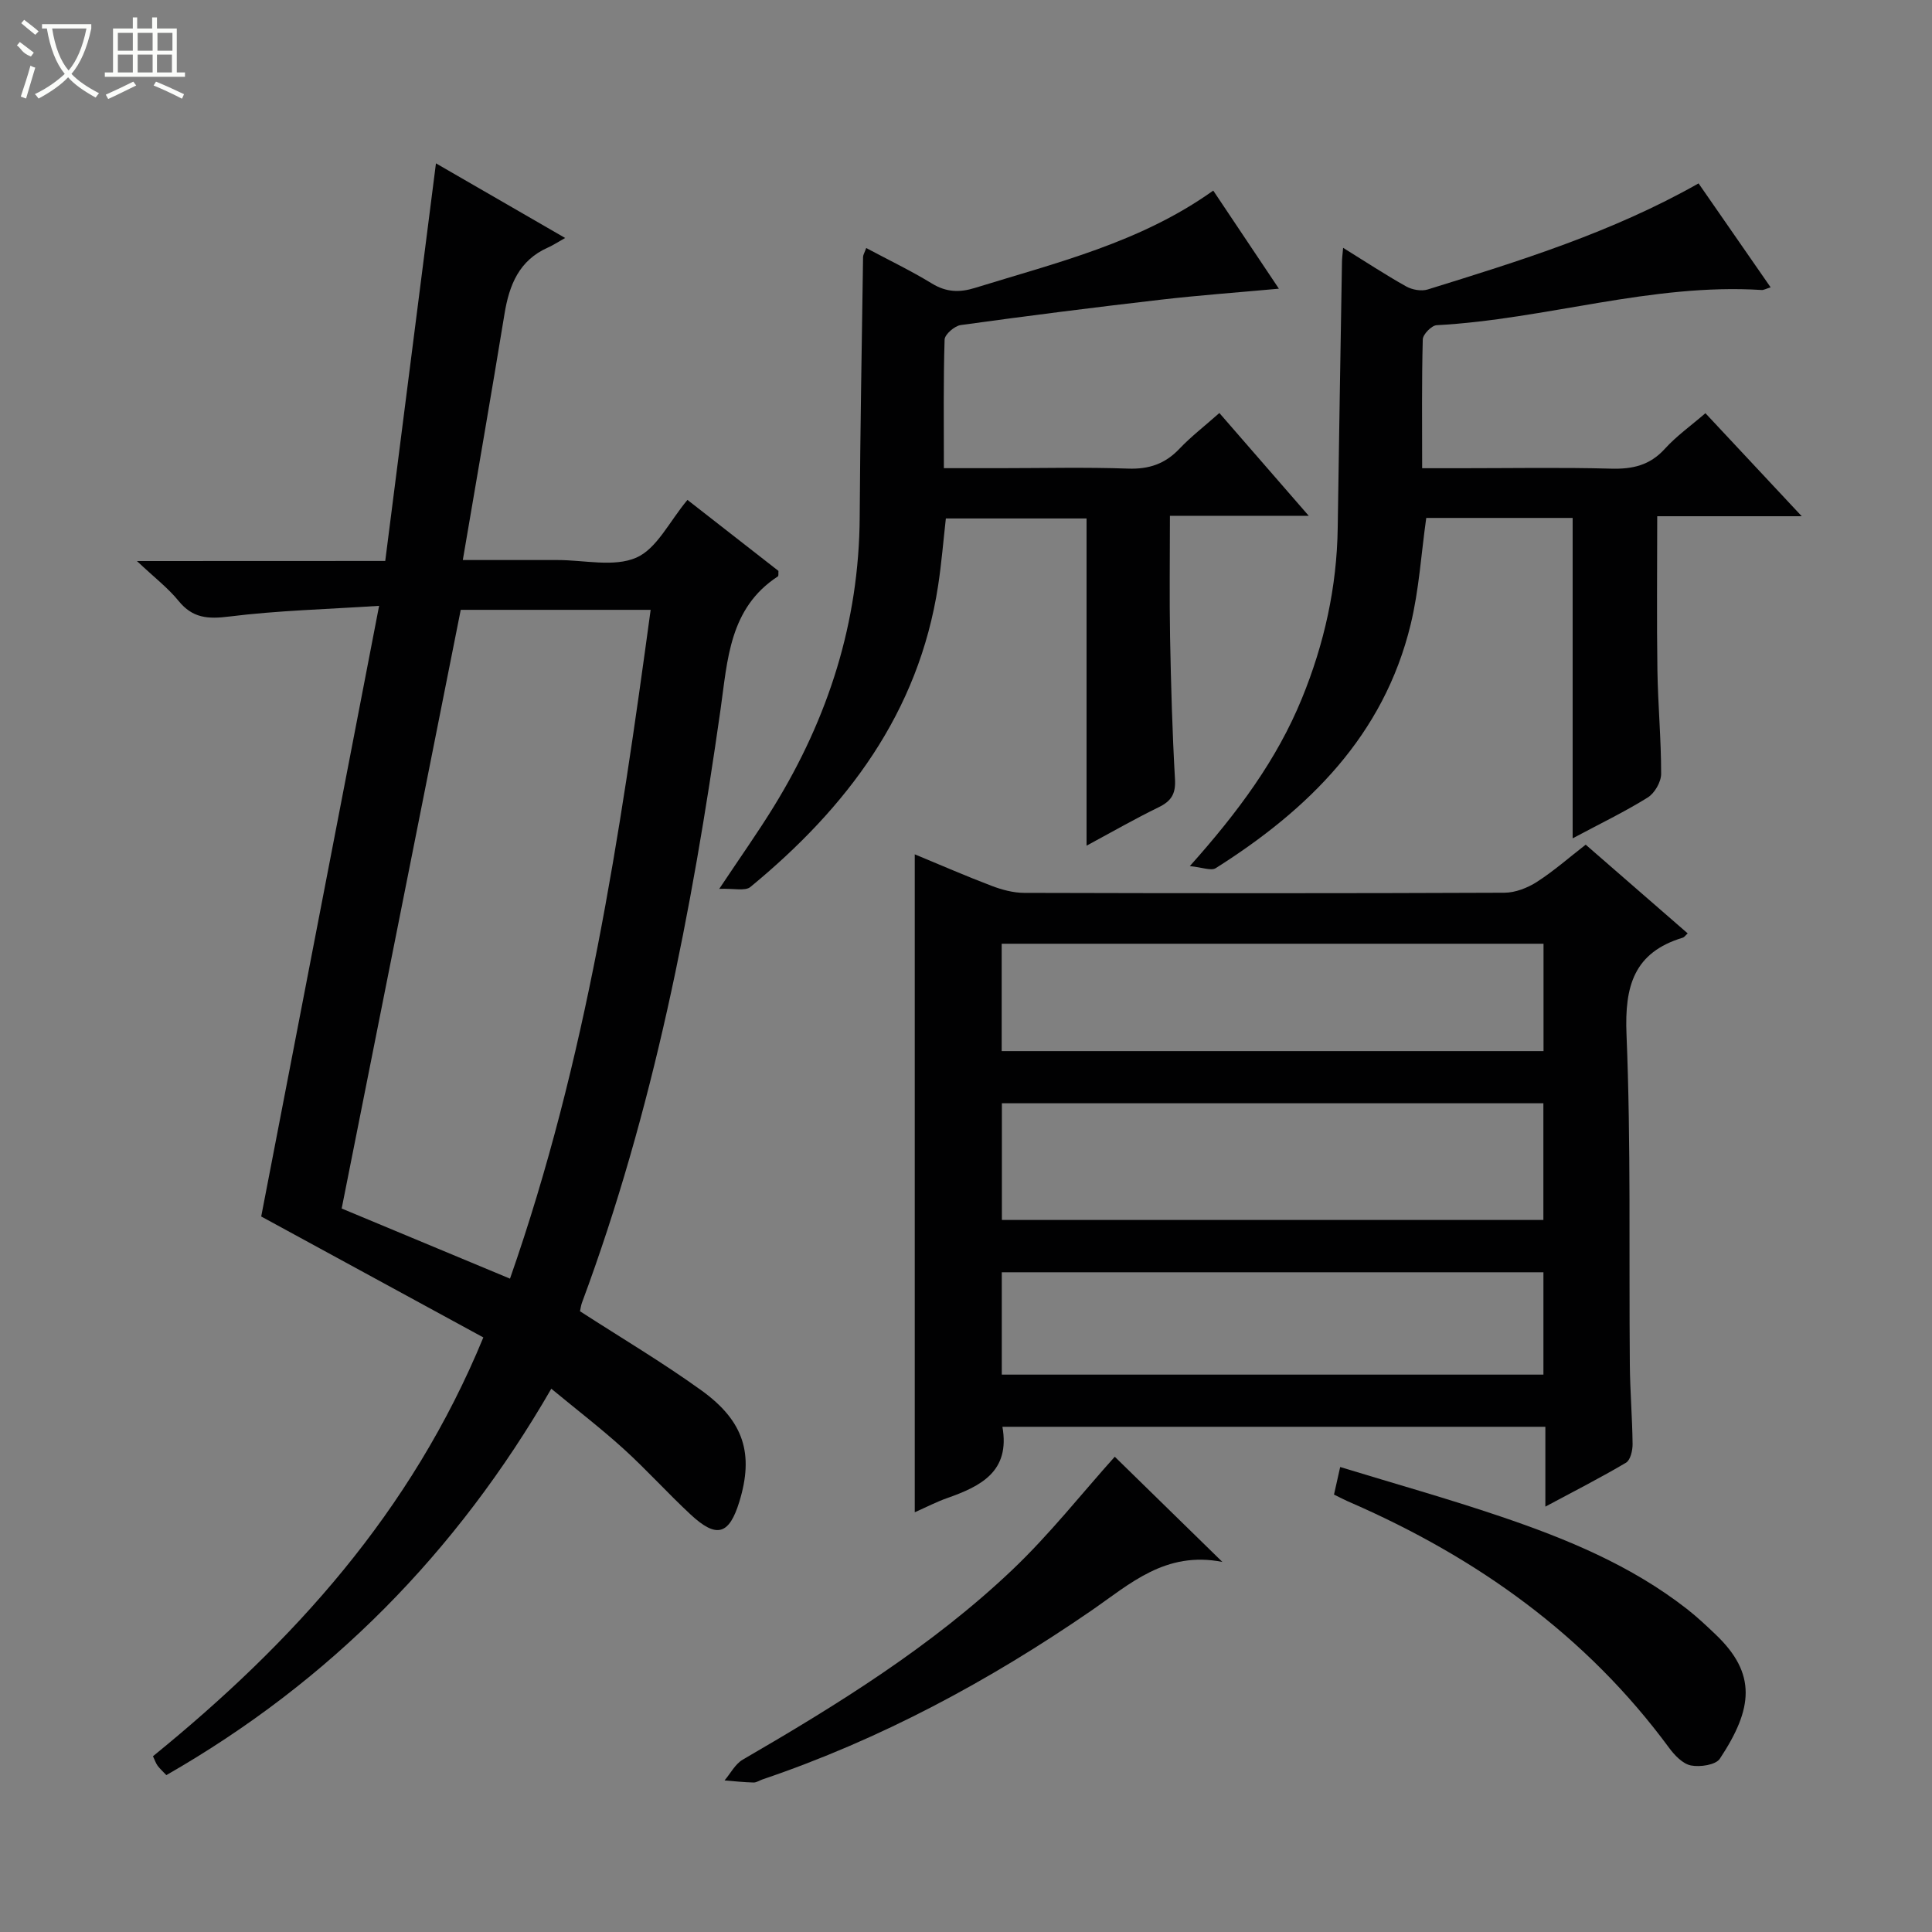 <svg enable-background="new 0 0 400 400" viewBox="0 0 400 400" xmlns="http://www.w3.org/2000/svg"><rect x="0" y="0" width="400" height="400" fill="#808080" stroke="none"/><g fill="#010102"><path d="m79.76 116.14c3.52-27.58 6.97-54.68 10.5-82.32 8.55 4.94 16.97 9.8 26.75 15.45-1.59.89-2.52 1.52-3.54 1.97-5.99 2.64-8.04 7.75-9.02 13.76-2.73 16.69-5.64 33.35-8.63 50.95h16.11 3.5c5.5-.01 11.67 1.52 16.3-.49 4.26-1.85 6.87-7.51 10.6-11.96 6.16 4.81 12.54 9.79 18.84 14.7-.04.53.05 1.02-.11 1.13-10.07 6.56-10.42 17.28-11.88 27.56-5.94 41.79-13.92 83.1-28.69 122.82-.22.6-.29 1.26-.41 1.77 8.51 5.5 17.08 10.58 25.13 16.38 8.88 6.39 10.88 13.22 7.86 23.06-2.11 6.86-4.7 7.64-10.06 2.67-4.75-4.41-9.1-9.26-13.9-13.62-4.66-4.22-9.66-8.07-14.97-12.45-19.61 33.97-45.89 60.64-79.7 80-.72-.76-1.33-1.31-1.81-1.95-.37-.51-.57-1.15-.96-1.96 28.96-23.54 53.49-50.49 68.4-86.71-15.42-8.4-30.78-16.76-45.99-25.04 7.94-41.14 16.05-83.11 24.41-126.43-10.99.72-21.08.97-31.05 2.22-4.4.55-7.56.34-10.47-3.24-2.17-2.67-4.98-4.82-8.62-8.25 17.89-.02 34.23-.02 51.41-.02zm25.83 148.59c15.87-45.34 22.76-91.69 29.12-138.47-13.4 0-26.46 0-39.32 0-8.23 41.38-16.4 82.46-24.65 123.95 11.25 4.69 22.7 9.46 34.85 14.52z"/><path d="m328.3 174.88c7.3 6.35 14.19 12.34 21.12 18.37-.52.47-.72.8-1 .88-10.14 3.06-12.08 10.03-11.67 20.01.93 22.78.49 45.62.69 68.43.05 5.48.51 10.96.57 16.43.01 1.31-.45 3.3-1.37 3.84-5.24 3.1-10.67 5.87-16.69 9.09 0-5.92 0-11.02 0-16.53-37.72 0-75.06 0-112.41 0 1.64 9.26-4.47 12.31-11.46 14.77-2.16.76-4.22 1.83-6.69 2.93 0-45.49 0-90.59 0-136.22 5.3 2.19 10.58 4.5 15.95 6.54 2.11.8 4.45 1.43 6.69 1.44 33.15.09 66.29.11 99.44-.03 2.27-.01 4.79-1 6.74-2.25 3.47-2.23 6.61-5 10.09-7.7zm-8.76 53.54c-37.62 0-74.95 0-112.11 0v24.16h112.11c0-8.27 0-16.18 0-24.16zm.03-33.03c-37.58 0-74.91 0-112.18 0v22.23h112.18c0-7.57 0-14.81 0-22.23zm-.02 68.02c-37.6 0-74.93 0-112.14 0v21.19h112.14c0-7.26 0-14.17 0-21.19z"/><path d="m278.08 51.31c4.64 2.87 8.76 5.59 13.05 7.99 1.24.7 3.15 1.04 4.47.63 19.02-5.91 38.08-11.78 56.07-21.96 4.87 7.03 9.81 14.14 14.92 21.52-1 .31-1.44.58-1.86.55-22.84-1.44-44.73 6.08-67.29 7.29-1.05.06-2.84 1.89-2.87 2.94-.23 8.63-.13 17.27-.13 26.67h8.14c10.33 0 20.66-.19 30.99.09 4.43.12 8-.68 11.1-4.09 2.42-2.67 5.42-4.8 8.42-7.39 6.51 6.97 12.82 13.71 19.94 21.33-10.73 0-20.39 0-29.92 0 0 11.06-.12 21.49.04 31.92.11 7.14.78 14.28.77 21.42 0 1.67-1.34 4-2.77 4.89-4.73 2.95-9.79 5.38-15.55 8.46 0-22.66 0-44.39 0-66.34-10.52 0-20.46 0-30.31 0-1.05 7.41-1.49 14.89-3.23 22.06-5.57 22.99-21.12 38.29-40.35 50.45-.97.61-2.83-.18-5.37-.42 10.06-11.27 18.03-22.07 23.2-34.7 4.64-11.34 7.25-23.08 7.42-35.36.26-18.3.58-36.61.88-54.91 0-.79.11-1.57.24-3.04z"/><path d="m179.34 51.35c4.66 2.49 9.27 4.7 13.61 7.35 2.96 1.81 5.71 1.9 8.9.91 16.92-5.24 34.27-9.39 49.34-20.15 4.53 6.78 8.9 13.31 13.59 20.31-8.62.79-16.52 1.36-24.38 2.27-13.85 1.6-27.68 3.35-41.49 5.26-1.28.18-3.3 1.93-3.34 3-.27 8.63-.15 17.27-.15 26.63h11.67c8.83 0 17.67-.22 26.48.09 4.32.15 7.65-.98 10.61-4.1 2.39-2.52 5.18-4.66 8.28-7.41 6.05 6.96 11.96 13.75 18.5 21.28-10.02 0-19.08 0-28.74 0 0 8.66-.12 16.91.03 25.16.19 9.81.46 19.62 1.02 29.42.17 3.01-.79 4.5-3.38 5.76-4.88 2.38-9.59 5.08-14.93 7.96 0-22.92 0-45.16 0-67.75-9.77 0-19.19 0-29.13 0-.51 4.51-.89 9.23-1.6 13.89-4.03 26.34-18.92 45.99-38.87 62.41-1.09.9-3.45.26-6.45.39 4.4-6.61 8.02-11.71 11.29-17.03 11.3-18.36 17.66-38.2 17.79-59.92.11-17.96.44-35.93.7-53.89.01-.43.3-.87.65-1.84z"/><path d="m276.19 309.44c.43-1.91.75-3.34 1.28-5.71 11.21 3.43 22.29 6.54 33.18 10.23 13.7 4.64 27.06 10.14 38.61 19.16 2.09 1.63 4.03 3.46 5.95 5.29 8.53 8.13 7.75 15.32.86 25.72-.86 1.29-4.09 1.76-5.98 1.39-1.7-.33-3.39-2.11-4.53-3.66-17.12-23.25-39.72-39.34-65.92-50.77-1.05-.44-2.07-.98-3.45-1.65z"/><path d="m253.08 323.38c-11.81-2.32-19.16 4.59-27.16 10.1-21.17 14.56-43.63 26.65-68.03 34.92-.63.21-1.25.66-1.87.65-2.01-.05-4.01-.27-6.01-.43 1.24-1.46 2.2-3.39 3.76-4.3 19.73-11.45 39.11-23.46 55.73-39.22 7.79-7.39 14.49-15.92 21.3-23.5 6.6 6.45 13.9 13.58 22.28 21.78z"/></g><path d="m6.4 11.7c-2-.8-1.9-1.6-2.9-2.3l.6-.7c.9.7 1.9 1.4 2.9 2.2zm-2.1 8.3c.7-2.1 1.4-4.2 2-6.4.2.1.6.3 1 .4-.7 2.3-1.3 4.4-1.9 6.4zm3-12.8c-1.1-.9-2.1-1.7-2.9-2.4l.6-.7c1 .8 2 1.5 3 2.4zm1.4-1.3v-.9h10.2v.9c-.9 4.2-2.3 7.3-4.1 9.4 1.3 1.4 3.2 2.7 5.7 4-.2.2-.4.5-.7.9-2.5-1.4-4.4-2.7-5.7-4.2-1.4 1.5-3.5 3-6.1 4.4 0 0 0 0-.1-.1-.3-.4-.5-.7-.7-.8 2.7-1.3 4.7-2.8 6.2-4.2-1.8-2.2-3-5.3-3.7-9.4zm9.2 0h-7.1c.6 3.8 1.7 6.7 3.4 8.7 1.7-2 2.9-4.8 3.7-8.7z" fill="#fbfcfa"/><path d="m31.6 3.6h.9v2.3h4.1v9.1h1.7v.9h-16.6v-.9h1.7v-9.1h4.1v-2.3h.9v2.3h3.1v-2.3zm-4 13.3.6.8c-1.9.9-3.8 1.9-5.8 2.8-.2-.3-.3-.6-.5-.9 2-.9 3.9-1.8 5.7-2.7zm-3.2-10.1v3.7h3.1v-3.7zm0 4.5v3.7h3.1v-3.7zm4.1-4.5v3.7h3.1v-3.7zm0 4.5v3.7h3.1v-3.7zm9.1 9.1c-2.1-1.1-4.1-2-5.8-2.7l.5-.8c2.2.9 4.1 1.8 5.8 2.6l-.4.9zm-1.9-13.6h-3.1v3.7h3.1zm-3.2 4.5v3.7h3.1v-3.7z" fill="#fbfcfa"/></svg>